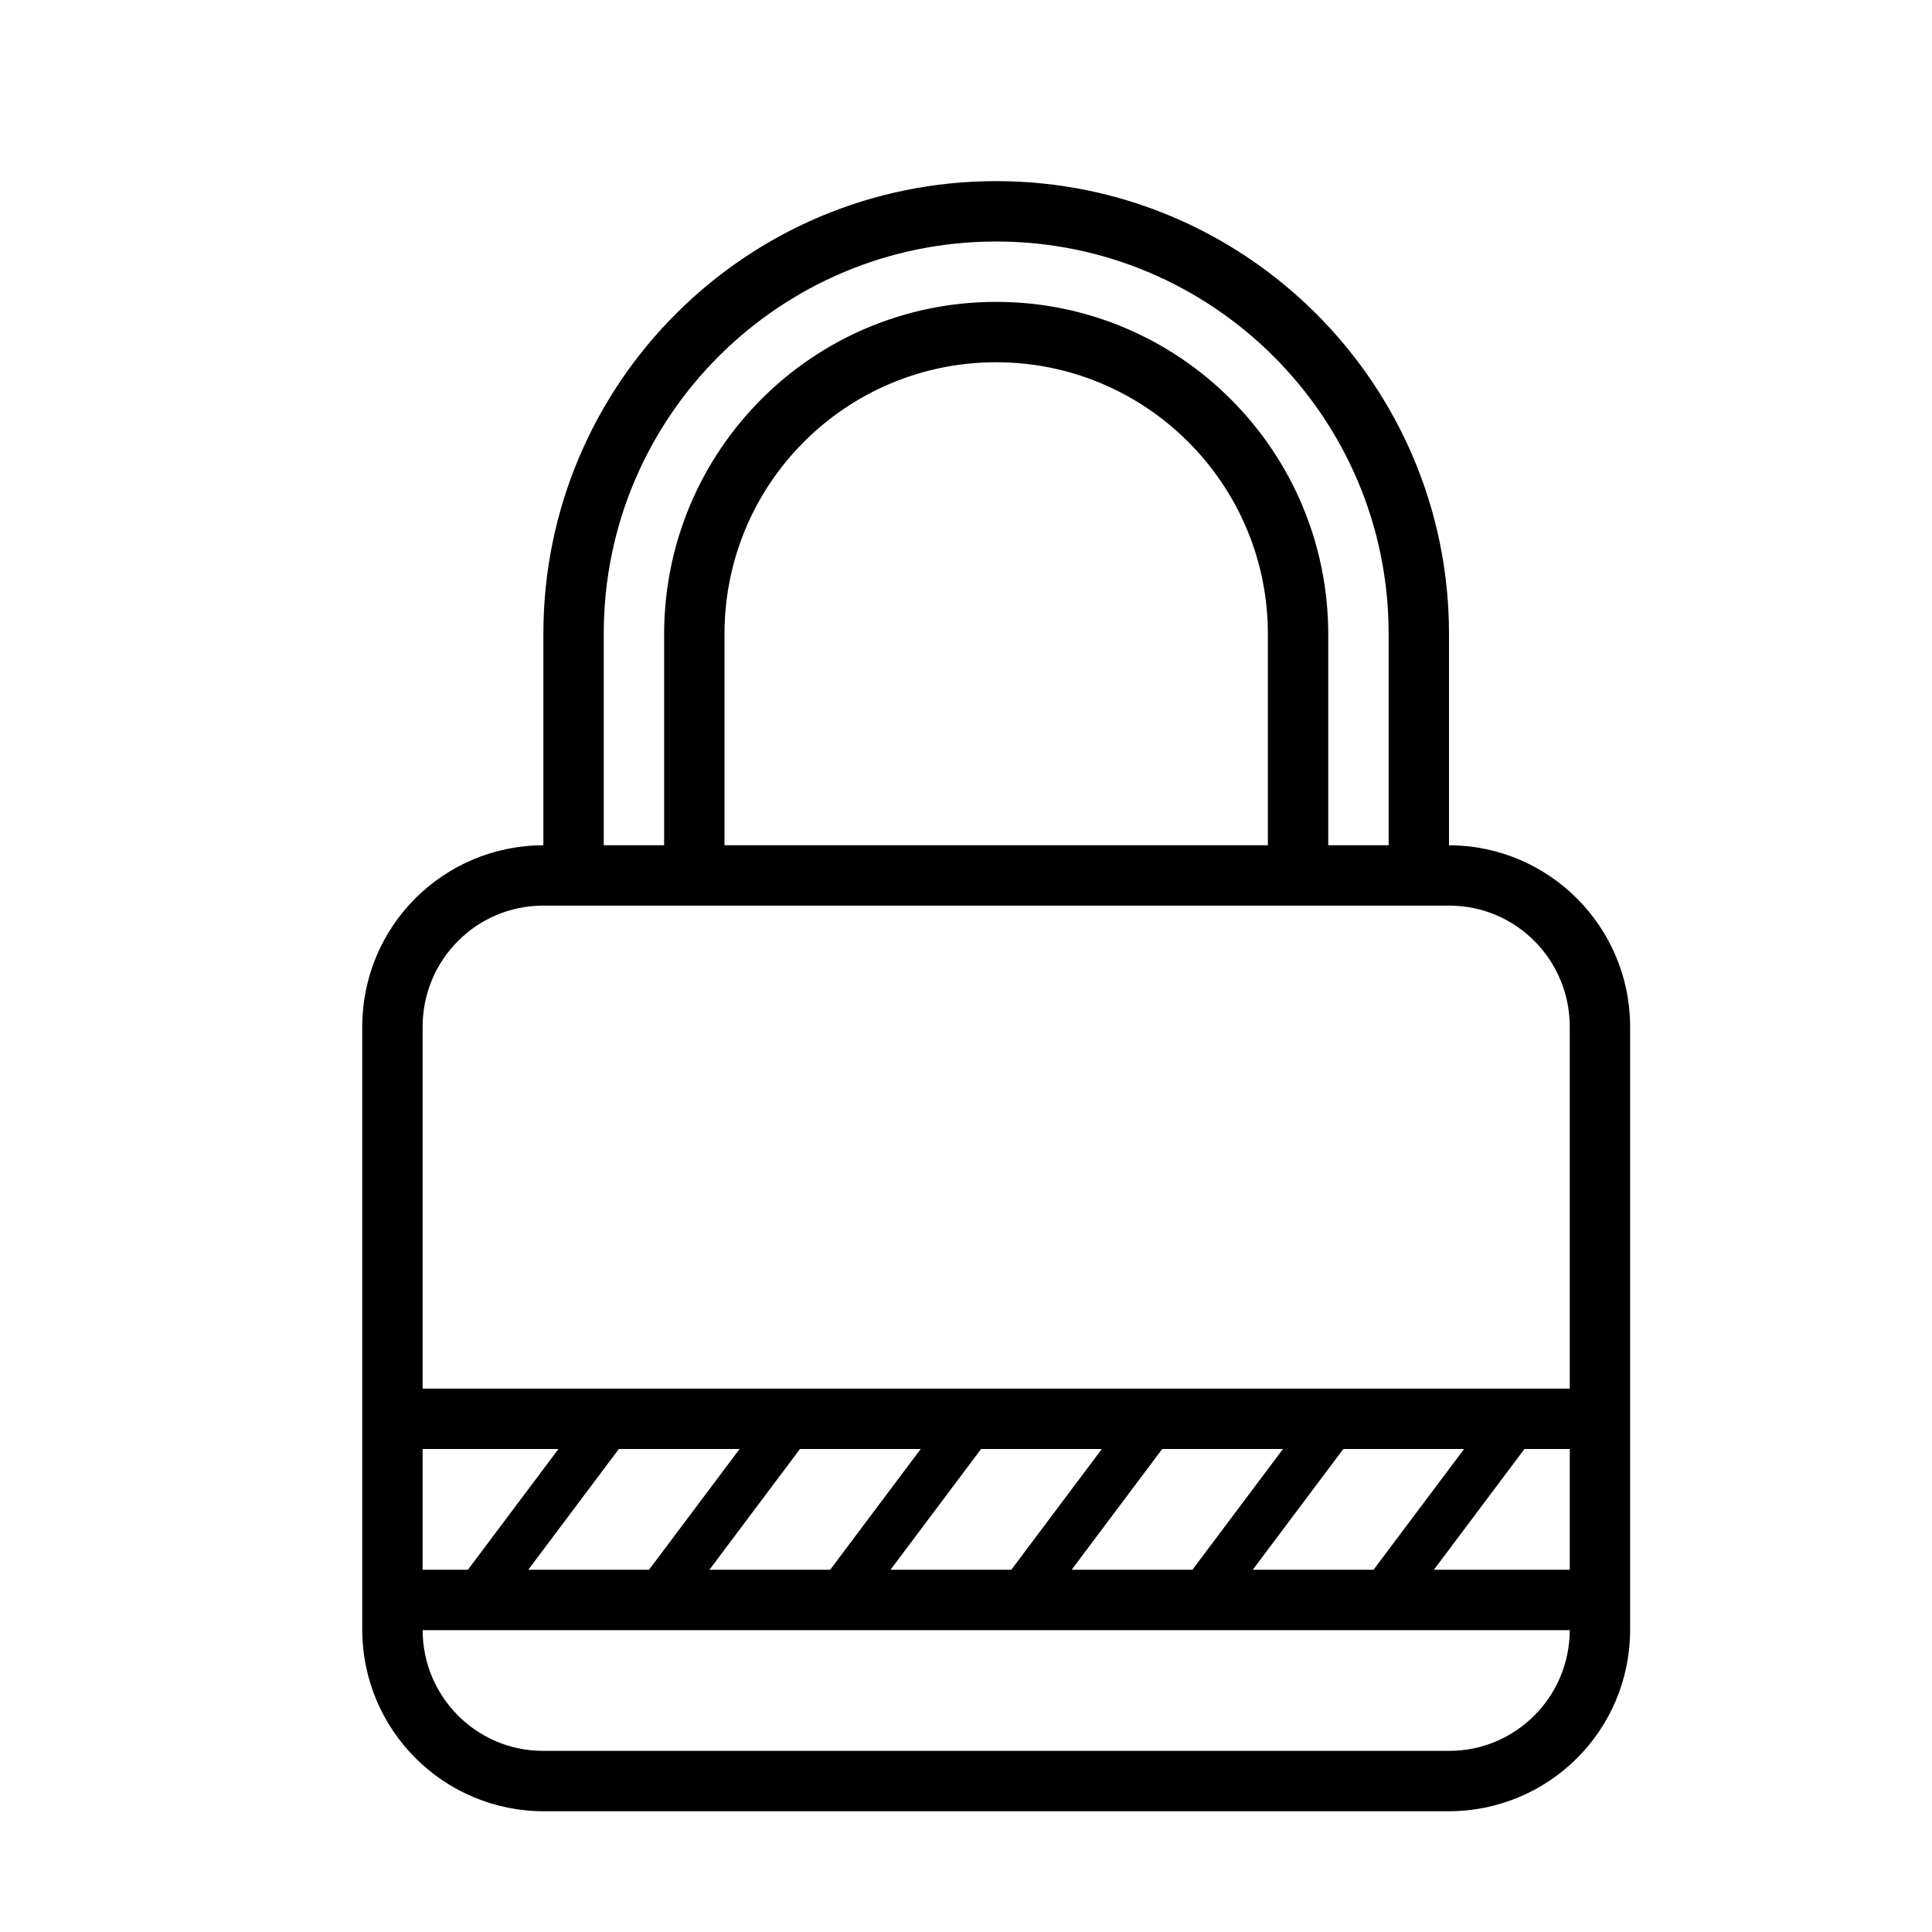 <?xml version="1.0" encoding="UTF-8" standalone="no"?>
<svg width="32px" height="32px" viewBox="0 0 32 32" version="1.1" xmlns="http://www.w3.org/2000/svg" xmlns:xlink="http://www.w3.org/1999/xlink" xmlns:sketch="http://www.bohemiancoding.com/sketch/ns">
    <!-- Generator: Sketch 3.0.3 (7891) - http://www.bohemiancoding.com/sketch -->
    <title>icon 117 lock stripes</title>
    <desc>Created with Sketch.</desc>
    <defs></defs>
    <g id="Page-1" stroke="none" stroke-width="1"  fill-rule="evenodd" sketch:type="MSPage">
        <g id="icon-117-lock-stripes" sketch:type="MSArtboardGroup" >
            <path d="M7,23 L7,17.006 C7,15.897 7.894,15 8.997,15 L24.003,15 C25.109,15 26,15.898 26,17.006 L26,23 L7,23 L7,23 Z M7,24 L7,26 L7.75,26 L9.25,24 L7,24 L7,24 Z M7,27 C7.003,28.105 7.893,29 8.997,29 L24.003,29 C25.104,29 25.997,28.106 26,27 L7,27 L7,27 L7,27 Z M26,26 L26,24 L25.25,24 L23.75,26 L26,26 L26,26 L26,26 Z M9,14 L9,10.499 C9,6.357 12.358,3 16.5,3 C20.634,3 24,6.358 24,10.499 L24,14 C25.659,14.005 27,15.35 27,17.009 L27,26.991 C27,28.663 25.653,30 23.991,30 L9.009,30 C7.346,30 6,28.653 6,26.991 L6,17.009 C6,15.34 7.342,14.005 9,14 L9,14 L9,14 Z M8.75,26 L10.25,24 L12.25,24 L10.75,26 L8.75,26 L8.75,26 L8.75,26 Z M11.75,26 L13.25,24 L15.25,24 L13.75,26 L11.75,26 L11.75,26 L11.75,26 Z M14.75,26 L16.25,24 L18.25,24 L16.75,26 L14.75,26 L14.75,26 L14.75,26 Z M17.75,26 L19.25,24 L21.25,24 L19.75,26 L17.75,26 L17.75,26 L17.75,26 Z M20.75,26 L22.25,24 L24.25,24 L22.75,26 L20.75,26 L20.75,26 L20.75,26 Z M10,14 L10,10.493 C10,6.908 12.91,4 16.5,4 C20.083,4 23,6.907 23,10.493 L23,14 L22,14 L22,10.509 C22,7.466 19.531,5 16.5,5 C13.462,5 11,7.461 11,10.509 L11,14 L10,14 L10,14 Z M12,14 L12,10.501 C12,8.009 14.015,6 16.5,6 C18.98,6 21,8.015 21,10.501 L21,14 L12,14 L12,14 L12,14 Z" id="lock-stripes" sketch:type="MSShapeGroup"></path>
        </g>
    </g>
</svg>